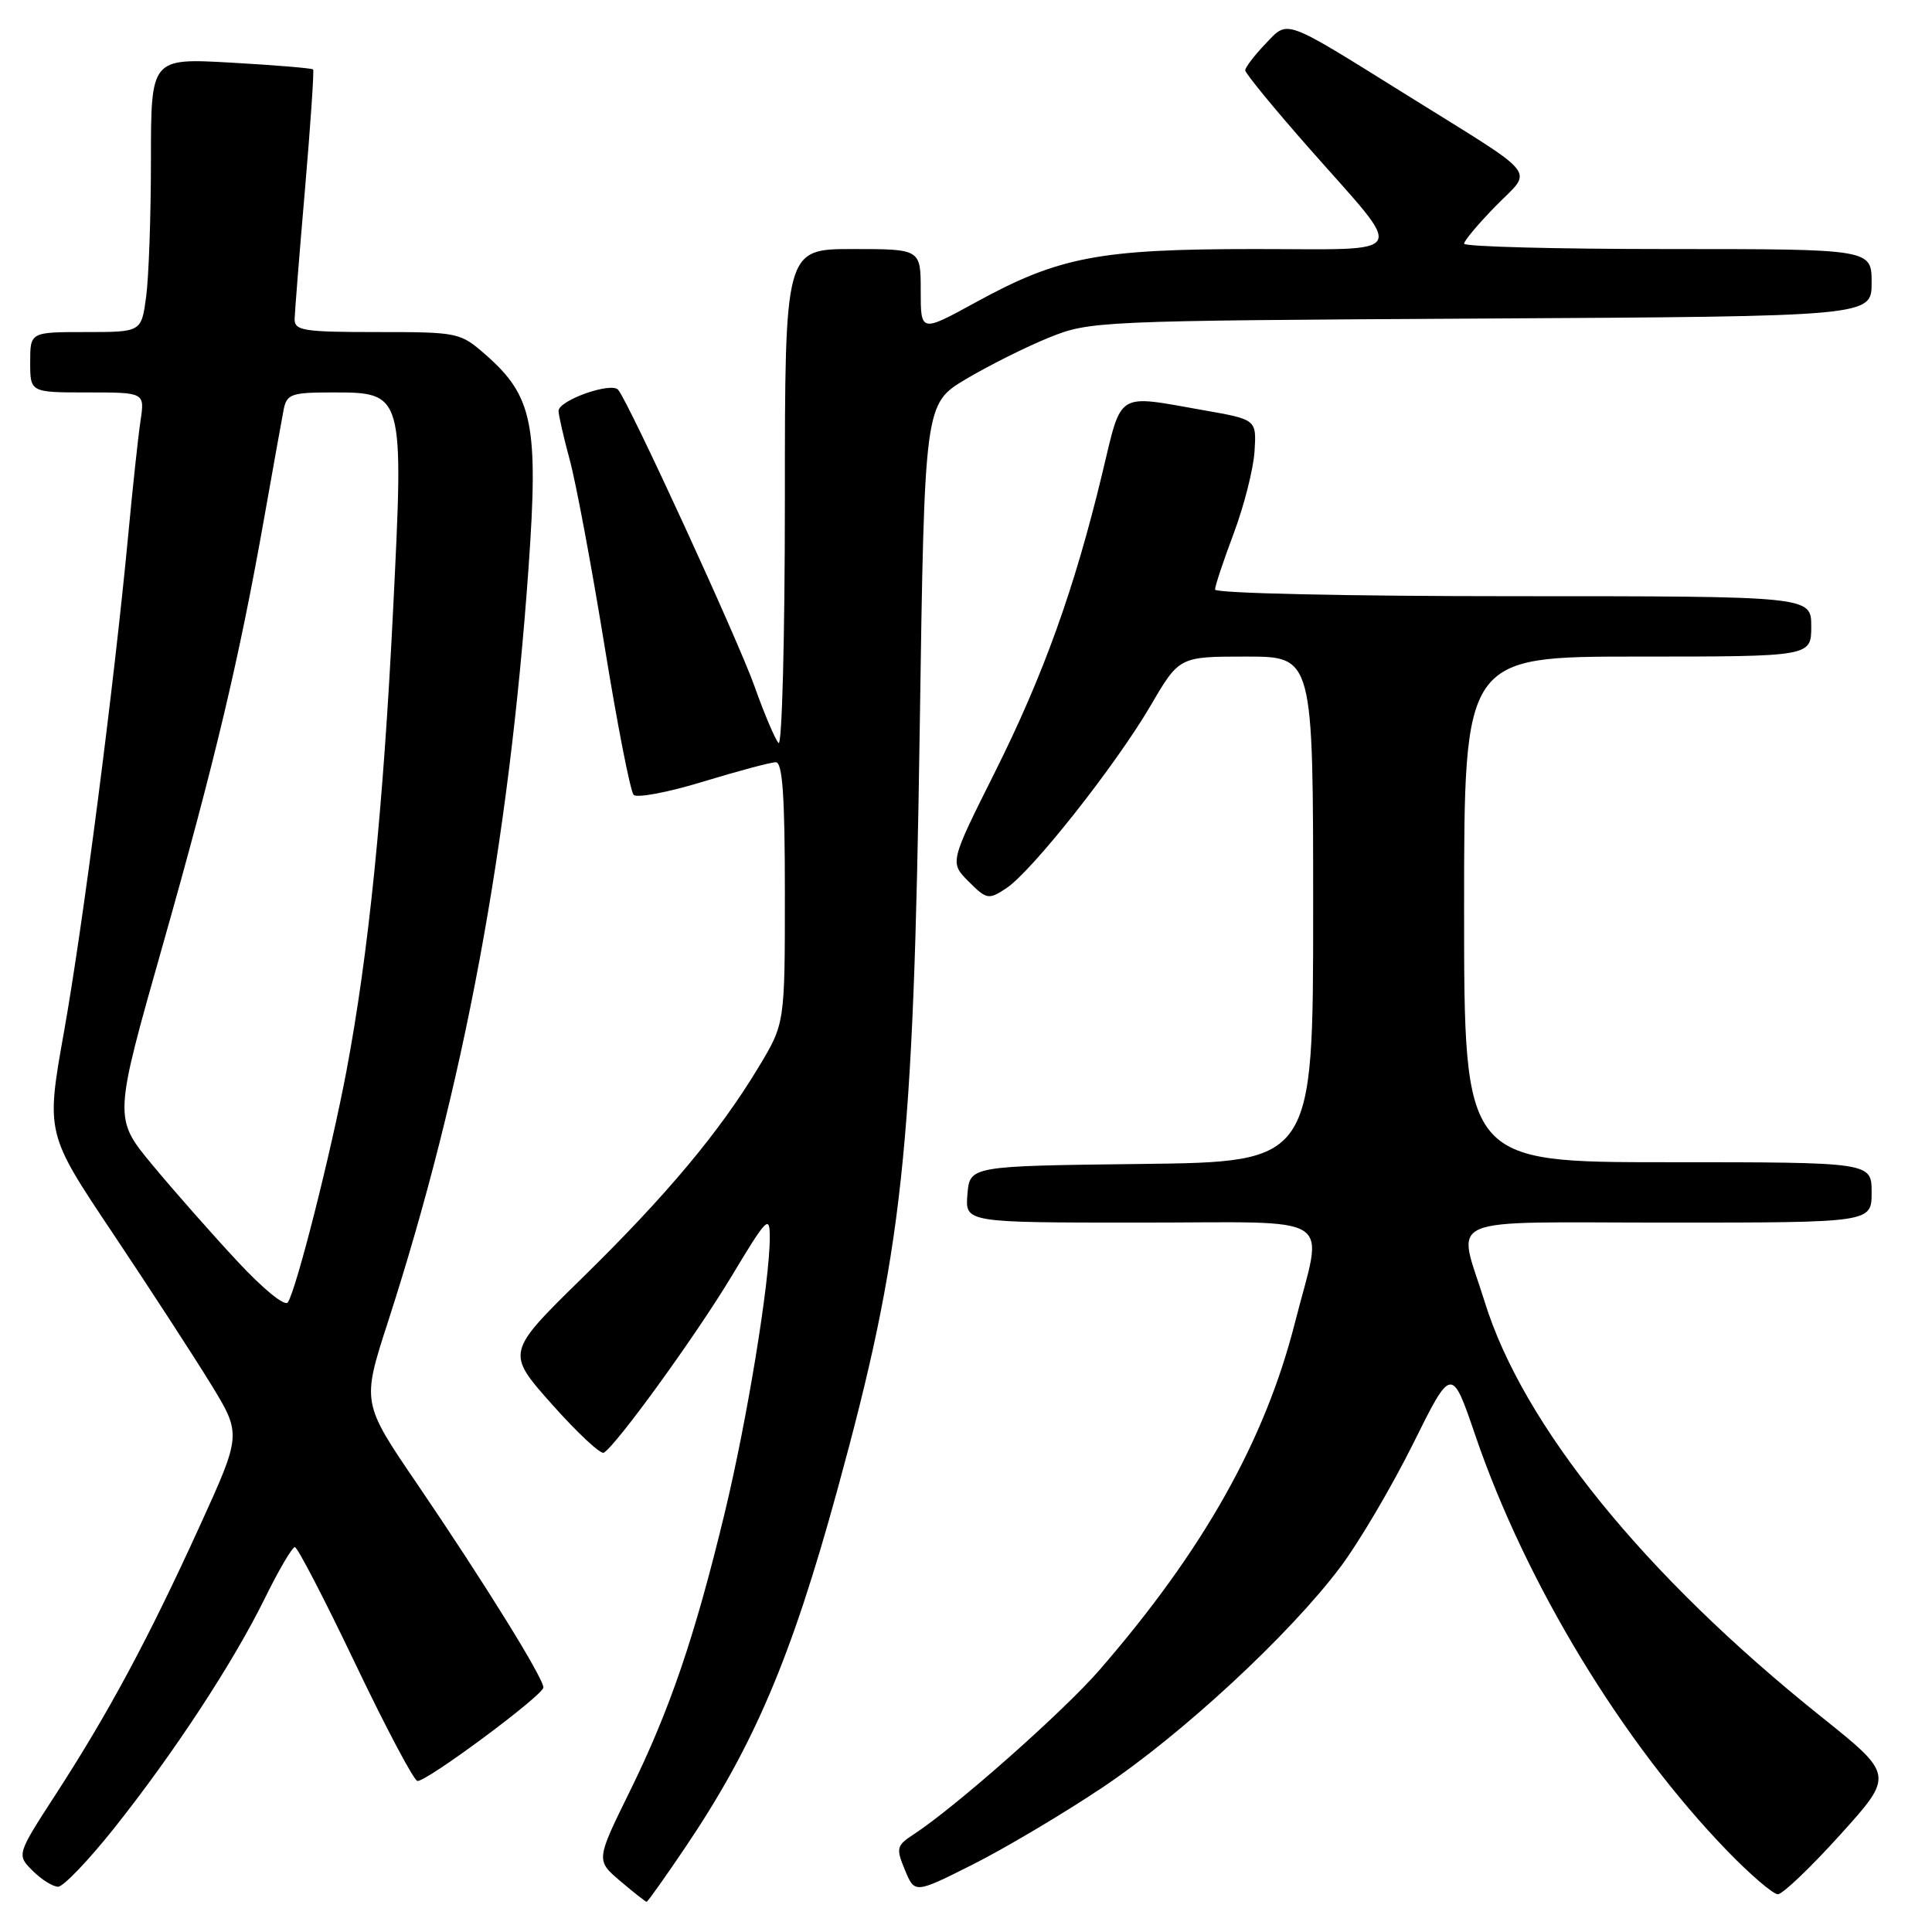 <?xml version="1.0" encoding="UTF-8" standalone="no"?>
<!DOCTYPE svg PUBLIC "-//W3C//DTD SVG 1.1//EN" "http://www.w3.org/Graphics/SVG/1.1/DTD/svg11.dtd" >
<svg xmlns="http://www.w3.org/2000/svg" xmlns:xlink="http://www.w3.org/1999/xlink" version="1.1" viewBox="0 0 256 256">
 <g >
 <path fill="currentColor"
d=" M 90.83 244.75 C 99.91 231.29 104.86 219.64 110.94 197.47 C 119.66 165.68 121.04 152.94 121.87 96.51 C 122.50 53.52 122.50 53.52 127.98 50.24 C 130.99 48.45 135.94 45.97 138.98 44.74 C 144.41 42.54 145.33 42.50 196.25 42.21 C 248.00 41.92 248.00 41.92 248.00 37.46 C 248.00 33.00 248.00 33.00 221.00 33.00 C 206.15 33.00 194.00 32.68 194.00 32.29 C 194.00 31.90 195.90 29.64 198.21 27.28 C 203.14 22.26 204.34 23.77 186.50 12.65 C 169.80 2.25 170.76 2.60 167.64 5.85 C 166.19 7.37 165.00 8.93 165.00 9.32 C 165.00 9.71 168.86 14.42 173.58 19.77 C 186.40 34.31 187.13 33.00 166.25 33.00 C 145.62 33.00 140.30 34.02 129.25 40.08 C 122.00 44.05 122.00 44.05 122.00 38.53 C 122.00 33.00 122.00 33.00 113.00 33.00 C 104.00 33.00 104.00 33.00 104.00 66.20 C 104.00 84.46 103.62 98.97 103.16 98.45 C 102.69 97.93 101.27 94.58 100.00 91.00 C 97.77 84.73 83.36 53.39 81.91 51.65 C 81.00 50.57 74.00 53.05 74.01 54.45 C 74.02 55.03 74.69 57.98 75.51 61.00 C 76.33 64.03 78.39 75.05 80.09 85.50 C 81.78 95.95 83.53 104.87 83.96 105.32 C 84.39 105.77 88.54 104.99 93.17 103.57 C 97.81 102.16 102.14 101.00 102.80 101.00 C 103.69 101.00 104.00 105.53 104.00 118.31 C 104.00 135.62 104.00 135.62 100.53 141.38 C 95.35 149.99 88.33 158.38 77.12 169.36 C 67.05 179.23 67.05 179.23 73.15 186.09 C 76.51 189.87 79.60 192.75 80.01 192.49 C 81.75 191.42 92.25 176.90 96.95 169.09 C 101.62 161.32 102.00 160.93 102.00 163.96 C 102.00 169.82 98.99 188.21 96.02 200.50 C 92.06 216.90 88.75 226.59 83.45 237.37 C 78.96 246.50 78.96 246.50 82.19 249.25 C 83.97 250.76 85.54 252.00 85.68 252.00 C 85.82 252.00 88.14 248.74 90.83 244.75 Z  M 146.05 236.87 C 156.61 229.82 170.87 216.61 177.61 207.64 C 180.06 204.39 184.37 197.06 187.21 191.37 C 192.35 181.01 192.35 181.01 195.51 190.26 C 202.19 209.80 215.01 230.94 228.87 245.25 C 231.93 248.41 234.95 251.00 235.58 251.00 C 236.20 251.00 239.92 247.45 243.85 243.10 C 250.98 235.20 250.98 235.20 241.24 227.41 C 217.91 208.74 201.80 188.87 196.73 172.50 C 193.11 160.83 190.41 162.00 220.98 162.00 C 248.00 162.00 248.00 162.00 248.00 158.00 C 248.00 154.00 248.00 154.00 221.00 154.00 C 194.00 154.00 194.00 154.00 194.00 120.50 C 194.00 87.00 194.00 87.00 217.00 87.00 C 240.00 87.00 240.00 87.00 240.00 83.00 C 240.00 79.00 240.00 79.00 200.50 79.00 C 178.39 79.00 161.00 78.61 161.00 78.12 C 161.00 77.63 162.12 74.28 163.48 70.66 C 164.84 67.03 166.08 62.16 166.23 59.83 C 166.50 55.59 166.50 55.59 159.50 54.36 C 147.76 52.29 148.71 51.70 146.05 62.75 C 142.38 78.01 138.25 89.50 131.79 102.40 C 125.84 114.29 125.84 114.29 128.35 116.81 C 130.74 119.19 130.99 119.24 133.32 117.71 C 136.70 115.50 147.84 101.40 152.46 93.50 C 156.26 87.00 156.26 87.00 165.13 87.00 C 174.00 87.00 174.00 87.00 174.00 120.48 C 174.00 153.96 174.00 153.96 151.25 154.23 C 128.50 154.50 128.50 154.50 128.19 158.25 C 127.88 162.00 127.88 162.00 150.94 162.00 C 177.70 162.00 175.34 160.48 171.59 175.25 C 167.61 190.92 159.44 205.43 145.68 221.29 C 140.86 226.84 126.58 239.47 121.04 243.08 C 118.79 244.55 118.71 244.89 119.91 247.79 C 121.21 250.92 121.21 250.92 128.91 247.05 C 133.14 244.92 140.86 240.34 146.05 236.87 Z  M 15.12 242.25 C 23.05 232.28 30.91 220.29 35.11 211.75 C 36.93 208.04 38.72 205.00 39.07 205.00 C 39.42 205.00 43.03 211.97 47.10 220.49 C 51.17 229.01 54.87 235.99 55.32 235.99 C 56.66 236.01 72.00 224.61 72.00 223.60 C 72.00 222.33 64.19 209.74 55.31 196.68 C 47.94 185.87 47.94 185.87 51.40 175.18 C 61.47 144.03 67.43 112.03 70.04 75.15 C 71.37 56.33 70.60 52.49 64.40 47.05 C 60.98 44.05 60.76 44.00 49.97 44.00 C 40.17 44.00 39.00 43.81 39.04 42.25 C 39.07 41.29 39.68 33.53 40.42 25.00 C 41.15 16.47 41.63 9.37 41.49 9.20 C 41.35 9.04 36.46 8.63 30.62 8.30 C 20.00 7.70 20.00 7.70 20.00 21.21 C 20.00 28.64 19.71 36.81 19.36 39.36 C 18.73 44.00 18.73 44.00 11.36 44.00 C 4.00 44.00 4.00 44.00 4.00 48.00 C 4.00 52.00 4.00 52.00 11.59 52.00 C 19.18 52.00 19.18 52.00 18.62 55.75 C 18.31 57.81 17.57 64.67 16.98 71.00 C 15.09 90.96 10.99 122.64 8.49 136.66 C 6.08 150.17 6.08 150.17 14.98 163.46 C 19.87 170.78 25.70 179.75 27.94 183.40 C 32.01 190.05 32.01 190.05 26.44 202.27 C 19.67 217.12 14.43 226.88 7.47 237.63 C 2.20 245.76 2.20 245.76 4.32 247.88 C 5.49 249.05 7.01 250.00 7.70 250.00 C 8.39 250.00 11.73 246.51 15.12 242.25 Z  M 31.39 167.06 C 28.03 163.45 22.98 157.72 20.17 154.33 C 15.06 148.16 15.06 148.16 21.53 125.36 C 28.51 100.76 31.70 87.30 35.03 68.50 C 36.20 61.90 37.35 55.49 37.59 54.25 C 38.00 52.22 38.62 52.00 44.00 52.00 C 53.53 52.00 53.52 51.96 52.09 80.78 C 50.77 107.32 48.84 126.39 45.89 142.00 C 43.85 152.76 39.33 170.66 38.15 172.56 C 37.78 173.18 34.91 170.85 31.39 167.06 Z "/>
</g>
</svg>